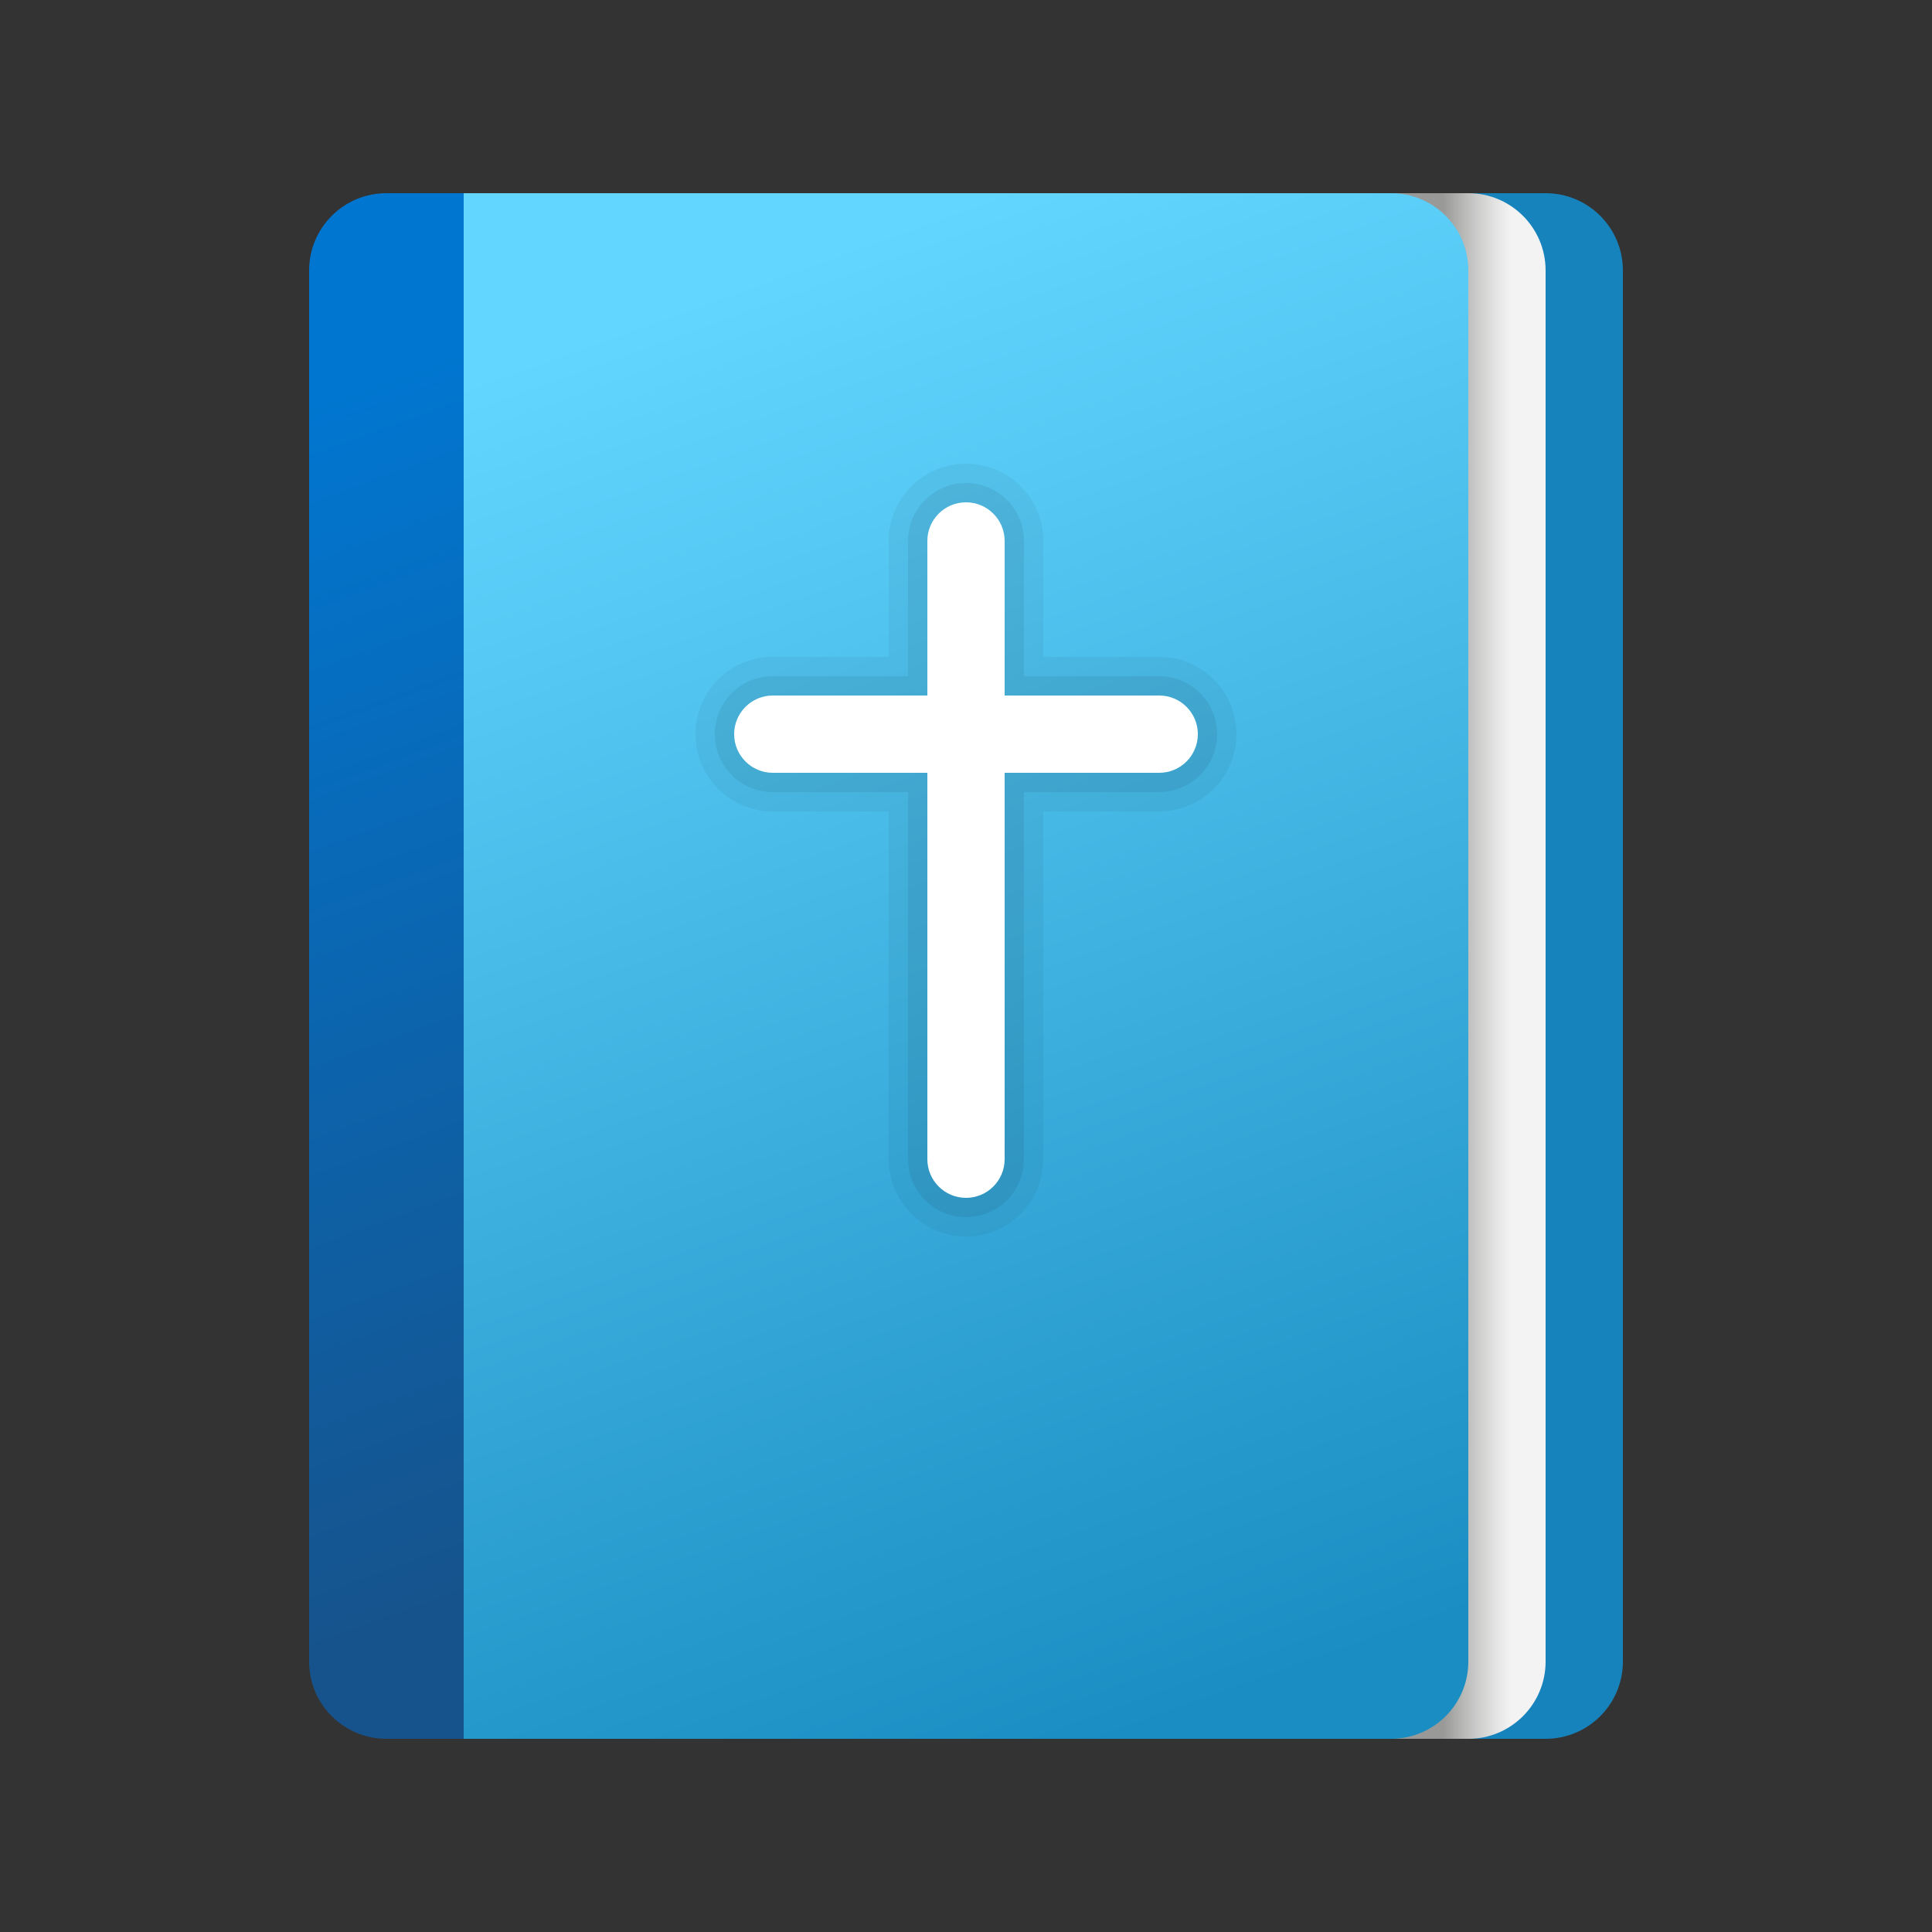 <?xml version="1.0" encoding="UTF-8"?>
<svg width="150px" height="150px" viewBox="0 0 150 150" version="1.1" xmlns="http://www.w3.org/2000/svg" xmlns:xlink="http://www.w3.org/1999/xlink">
    <rect x="0" y="0" width="150" height="150" fill="#333333" stroke="none"/>
    <title>bible</title>
    <defs>
        <linearGradient x1="49.65%" y1="50%" x2="88.925%" y2="50%" id="linearGradient-1">
            <stop stop-color="#999998" offset="44.1%"></stop>
            <stop stop-color="#C1C1C0" offset="65.3%"></stop>
            <stop stop-color="#E5E5E5" offset="88%"></stop>
            <stop stop-color="#F3F3F3" offset="100%"></stop>
        </linearGradient>
        <linearGradient x1="48.66%" y1="11.43%" x2="51.673%" y2="93.513%" id="linearGradient-2">
            <stop stop-color="#0176D0" offset="0%"></stop>
            <stop stop-color="#16538C" offset="100%"></stop>
        </linearGradient>
        <linearGradient x1="38.267%" y1="2.885%" x2="61.724%" y2="101.188%" id="linearGradient-3">
            <stop stop-color="#63D6FF" offset="0%"></stop>
            <stop stop-color="#1A8DC2" offset="100%"></stop>
        </linearGradient>
    </defs>
    <g id="bible" stroke="none" stroke-width="1" fill="none" fill-rule="evenodd">
        <path d="M126,21 L126,129 C126,132.315 123.315,135 120,135 L105,135 L105,15 L120,15 C123.315,15 126,17.685 126,21 Z" id="Path" fill="#1783BD" fill-rule="nonzero"></path>
        <path d="M120,21 L120,129 C120,132.315 117.315,135 114,135 L96,135 L96,15 L114,15 C117.315,15 120,17.685 120,21 Z" id="Path" fill="url(#linearGradient-1)" fill-rule="nonzero"></path>
        <path d="M24,21 L24,129 C24,132.315 26.685,135 30,135 L36,135 L36,15 L30,15 C26.685,15 24,17.685 24,21 Z" id="Path" fill="url(#linearGradient-2)" fill-rule="nonzero"></path>
        <path d="M108,15 L36,15 L36,135 L108,135 C111.315,135 114,132.315 114,129 L114,21 C114,17.685 111.315,15 108,15 Z" id="Path" fill="url(#linearGradient-3)" fill-rule="nonzero"></path>
        <path d="M75,96 C71.691,96 69,93.309 69,90 L69,63 L60,63 C56.691,63 54,60.309 54,57 C54,53.691 56.691,51 60,51 L69,51 L69,42 C69,38.691 71.691,36 75,36 C78.309,36 81,38.691 81,42 L81,51 L90,51 C93.309,51 96,53.691 96,57 C96,60.309 93.309,63 90,63 L81,63 L81,90 C81,93.309 78.309,96 75,96 Z M60,54 C58.344,54 57,55.347 57,57 C57,58.653 58.344,60 60,60 L72,60 L72,90 C72,91.653 73.344,93 75,93 C76.656,93 78,91.653 78,90 L78,60 L90,60 C91.656,60 93,58.653 93,57 C93,55.347 91.656,54 90,54 L78,54 L78,42 C78,40.347 76.656,39 75,39 C73.344,39 72,40.347 72,42 L72,54 L60,54 Z" id="Shape" fill="#000000" fill-rule="nonzero" opacity="0.05"></path>
        <path d="M75,94.5 C72.519,94.5 70.5,92.481 70.5,90 L70.5,61.5 L60,61.5 C57.519,61.5 55.5,59.481 55.5,57 C55.5,54.519 57.519,52.5 60,52.5 L70.5,52.5 L70.5,42 C70.5,39.519 72.519,37.5 75,37.5 C77.481,37.5 79.5,39.519 79.5,42 L79.5,52.5 L90,52.5 C92.481,52.5 94.5,54.519 94.5,57 C94.5,59.481 92.481,61.5 90,61.5 L79.5,61.5 L79.5,90 C79.5,92.481 77.481,94.5 75,94.5 Z M60,55.5 C59.175,55.5 58.5,56.172 58.5,57 C58.5,57.828 59.175,58.5 60,58.5 L73.5,58.5 L73.5,90 C73.5,90.828 74.175,91.5 75,91.5 C75.825,91.5 76.5,90.828 76.5,90 L76.5,58.5 L90,58.5 C90.825,58.5 91.5,57.828 91.5,57 C91.5,56.172 90.825,55.5 90,55.5 L76.5,55.5 L76.5,42 C76.5,41.172 75.825,40.5 75,40.5 C74.175,40.5 73.5,41.172 73.5,42 L73.5,55.5 L60,55.5 Z" id="Shape" fill="#000000" fill-rule="nonzero" opacity="0.07"></path>
        <path d="M90,54 L78,54 L78,42 C78,40.344 76.656,39 75,39 L75,39 C73.344,39 72,40.344 72,42 L72,54 L60,54 C58.344,54 57,55.344 57,57 L57,57 C57,58.656 58.344,60 60,60 L72,60 L72,90 C72,91.656 73.344,93 75,93 L75,93 C76.656,93 78,91.656 78,90 L78,60 L90,60 C91.656,60 93,58.656 93,57 L93,57 C93,55.344 91.656,54 90,54 Z" id="Path" fill="#FFFFFF" fill-rule="nonzero"></path>
    </g>
</svg>